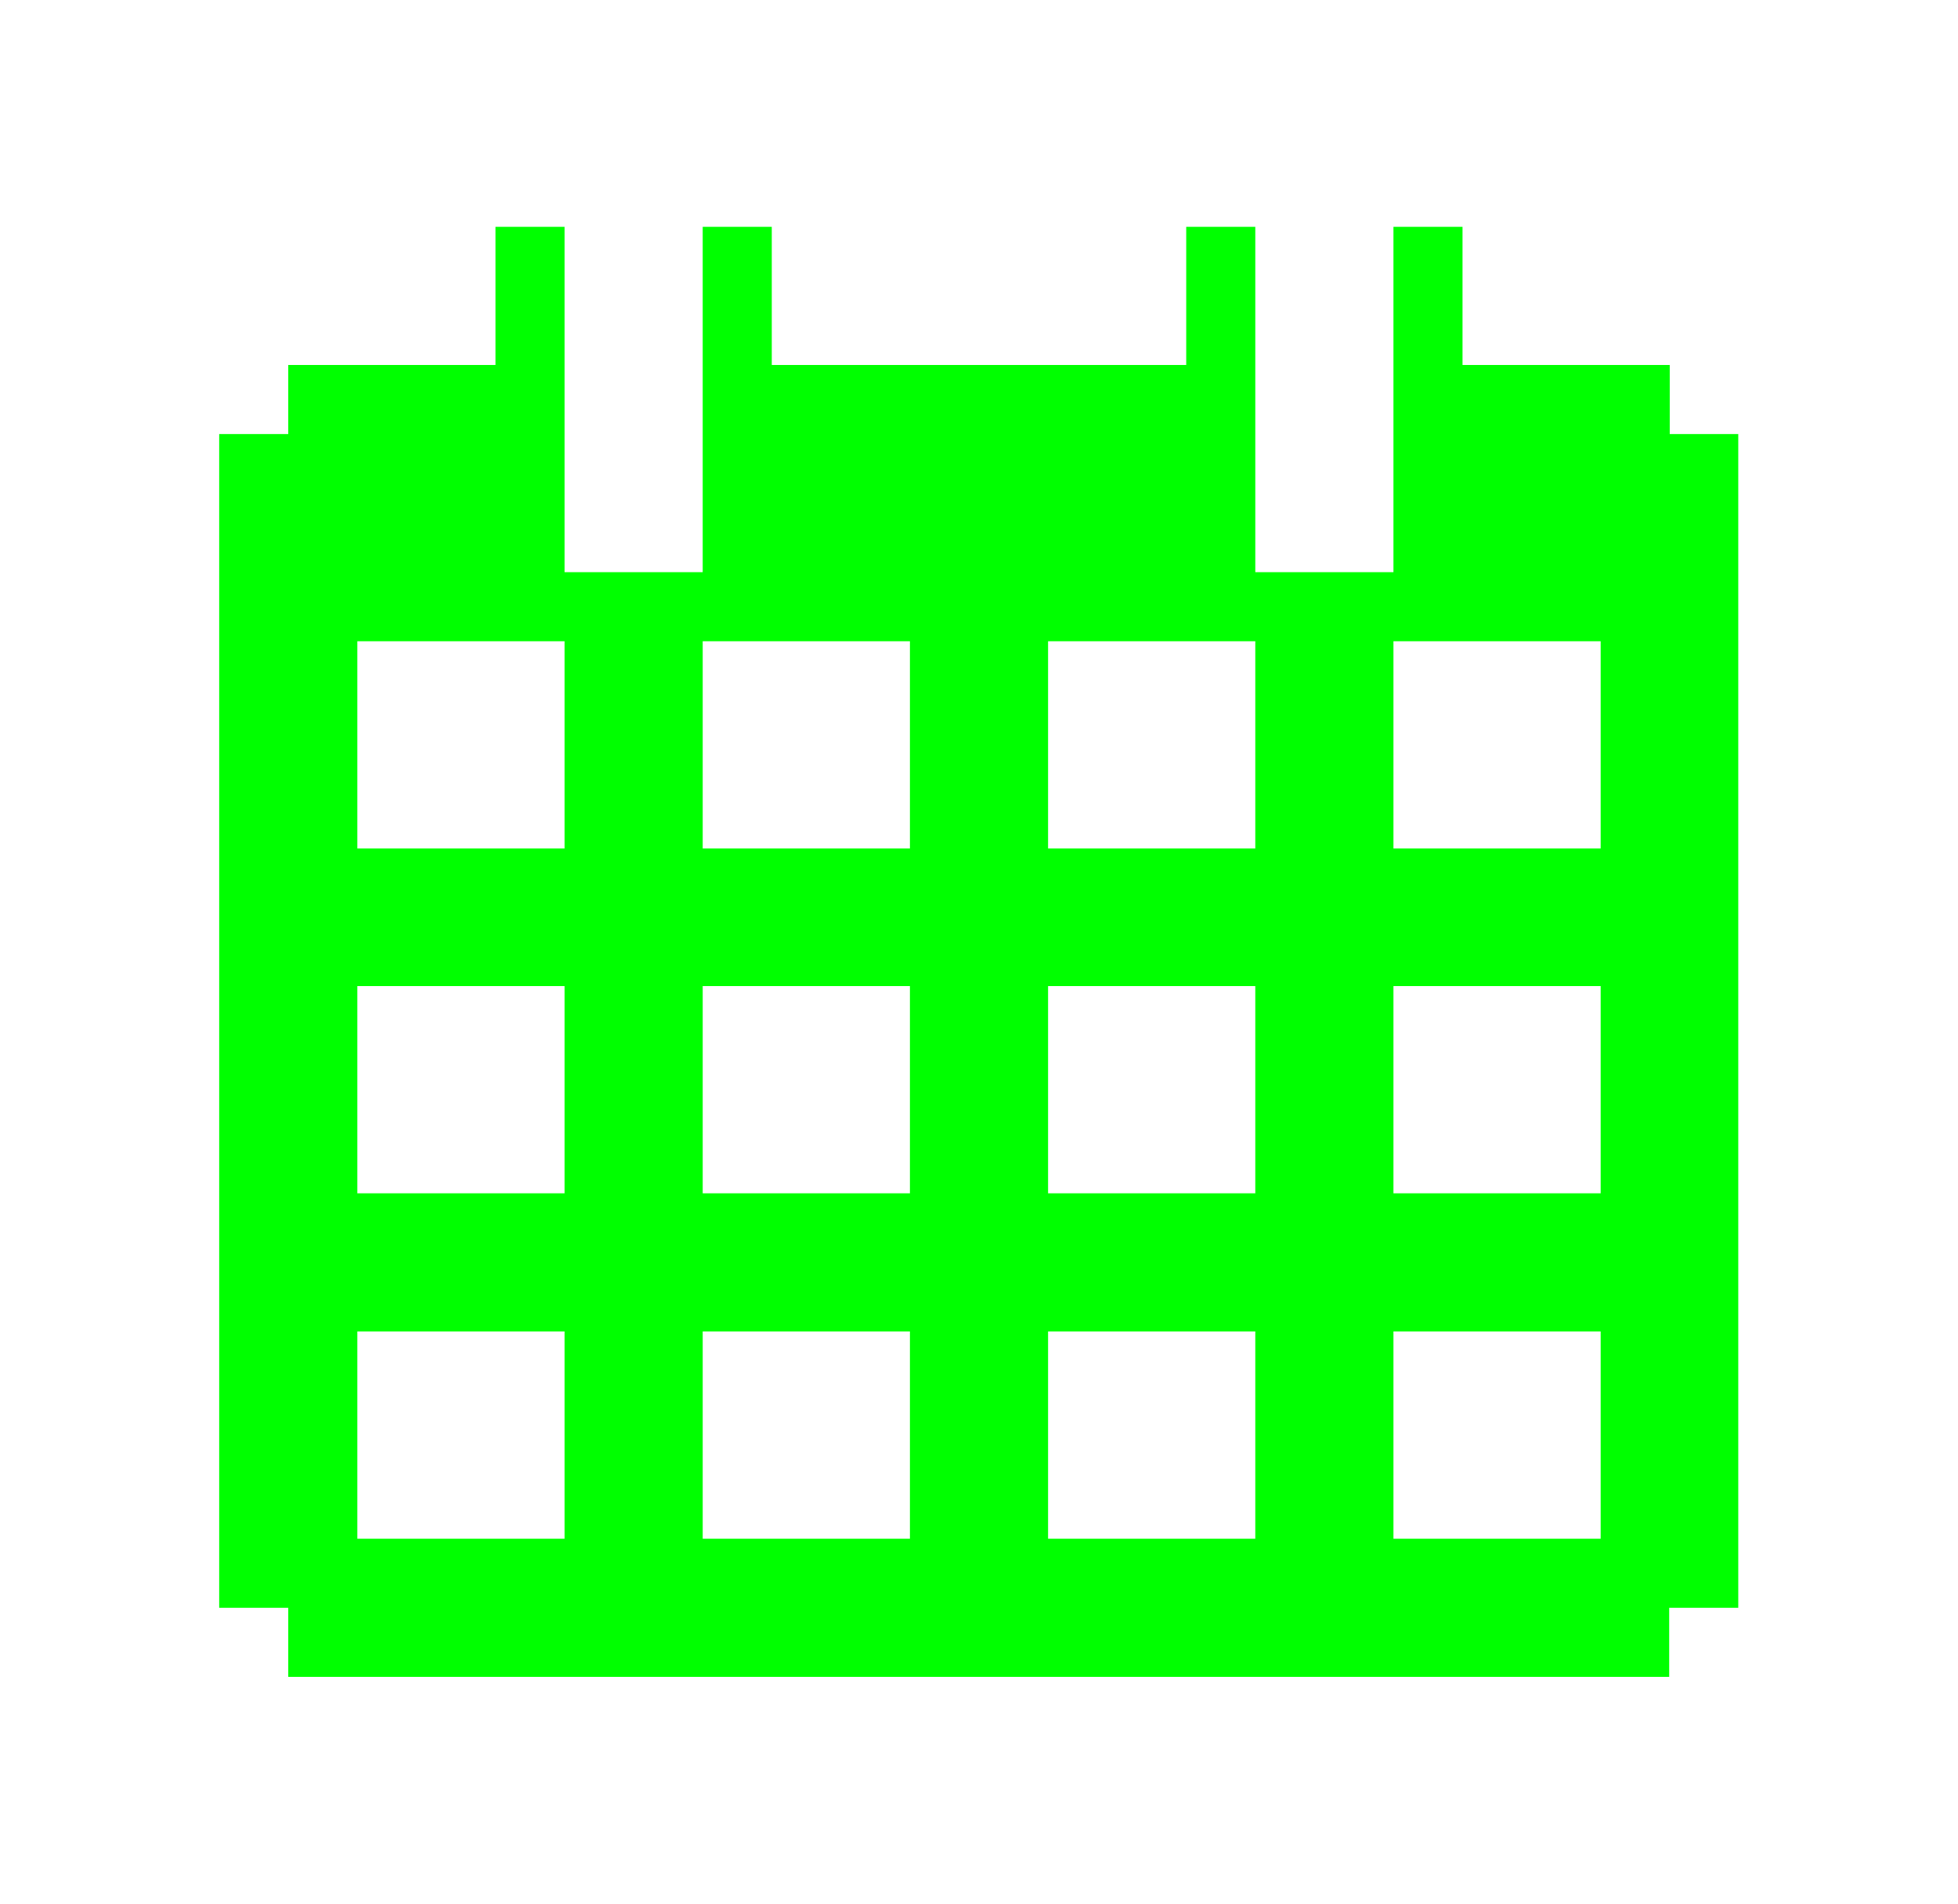 <?xml version="1.0" encoding="UTF-8"?>
<svg id="Camada_1" xmlns="http://www.w3.org/2000/svg" version="1.1" viewBox="0 0 36 35">
  <!-- Generator: Adobe Illustrator 29.8.2, SVG Export Plug-In . SVG Version: 2.1.1 Build 3)  -->
  <defs>
    <style>
      .st0 {
        fill: lime;
      }
    </style>
  </defs>
  <path class="st0" d="M15.33,7.63h-1.33v.67h1.33v-.67Z"/>
  <path class="st0" d="M22,7.63h-1.33v.67h1.33v-.67Z"/>
  <path class="st0" d="M30.7,7.98v-1.27h-3.81v-2.54h-1.27v6.35h-2.54v-6.35h-1.27v2.54h-7.62v-2.54h-1.27v6.35h-2.54v-6.35h-1.27v2.54h-3.81v1.27h-1.27v21.58h1.27v1.27h25.39v-1.27h1.27V7.98h-1.27ZM29.43,11.79v3.81h-3.81v-3.81h3.81ZM29.43,21.94h-3.81v-3.81h3.81v3.81ZM29.43,28.29h-3.81v-3.81h3.81v3.81ZM6.57,24.48h3.81v3.81h-3.81v-3.81ZM6.57,18.13h3.81v3.81h-3.81v-3.81ZM23.08,21.94h-3.81v-3.81h3.81v3.81ZM16.73,21.94h-3.81v-3.81h3.81v3.81ZM12.92,24.48h3.81v3.81h-3.81v-3.81ZM19.27,24.48h3.81v3.81h-3.81v-3.81ZM23.08,15.6h-3.81v-3.81h3.81v3.81ZM16.73,11.79v3.81h-3.81v-3.81h3.81ZM10.38,15.6h-3.81v-3.81h3.81v3.81Z"/>
</svg>